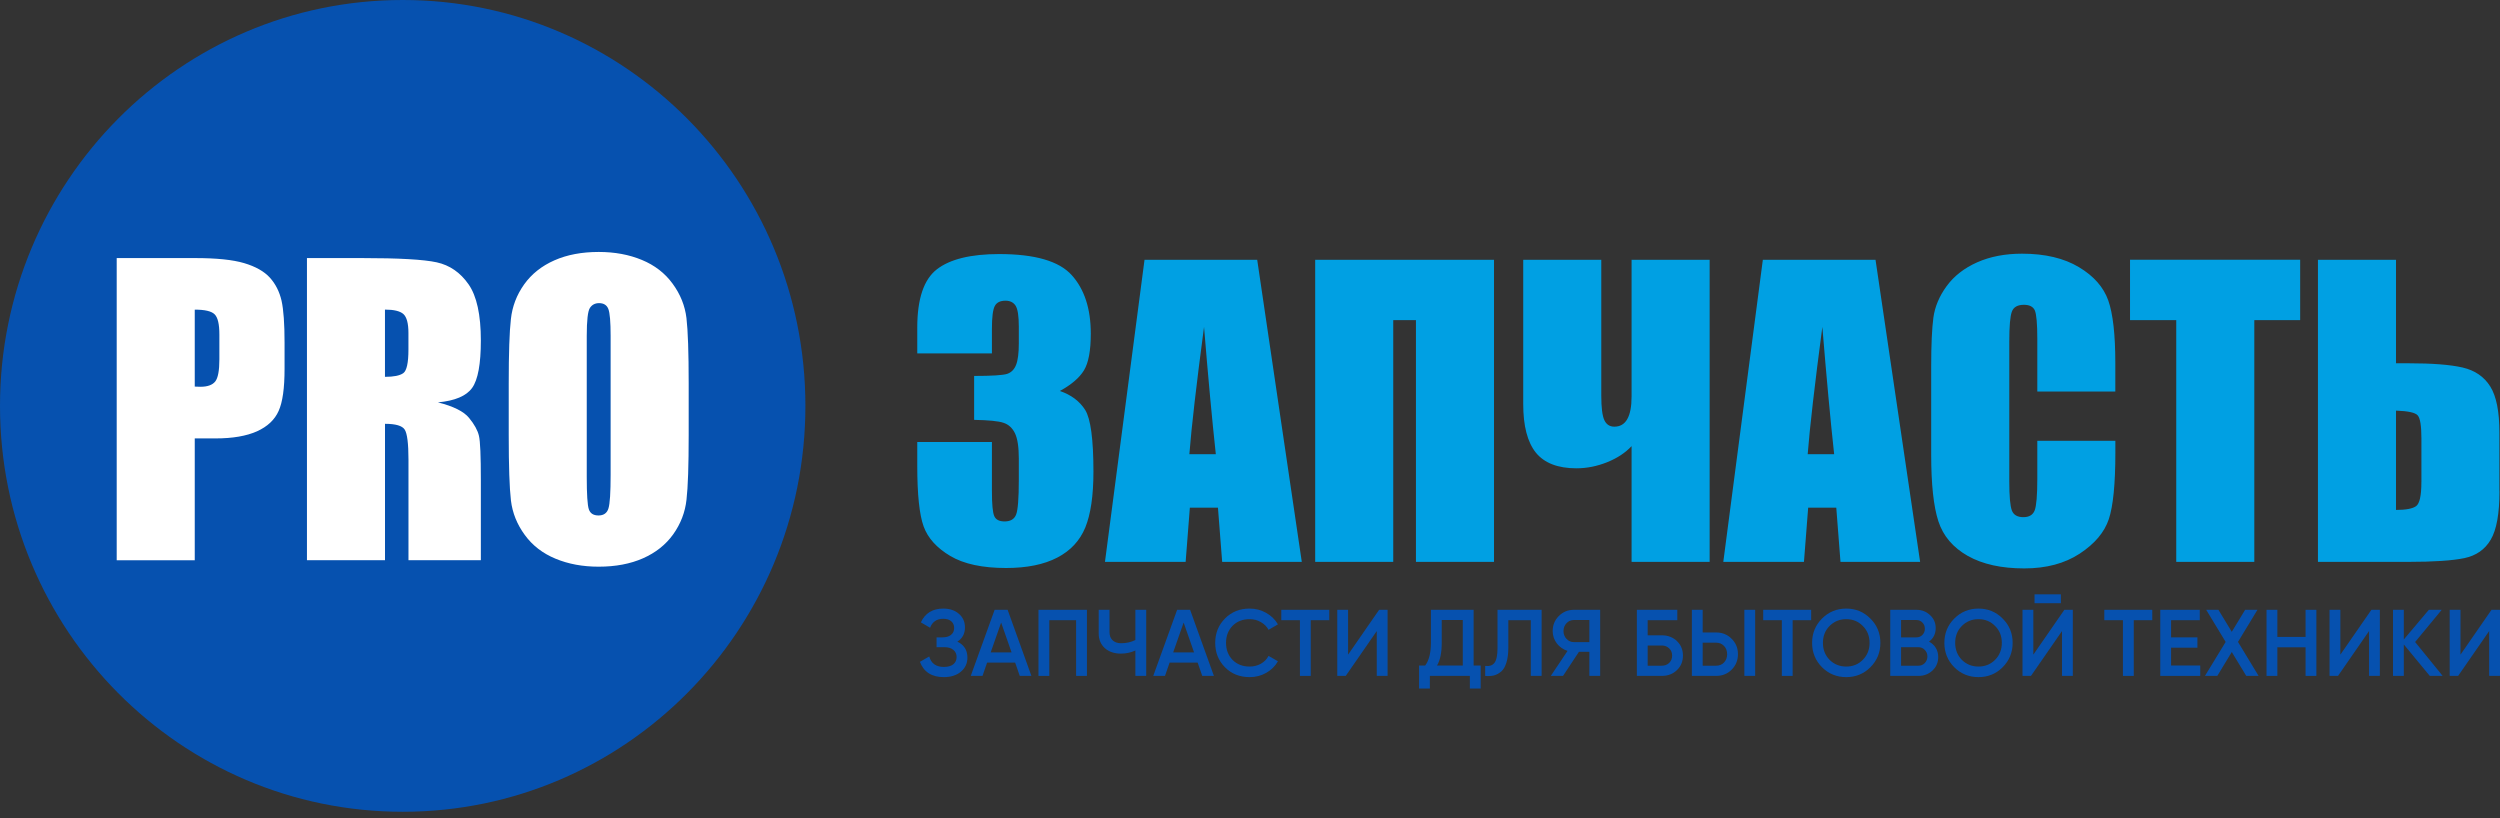 <svg width="220" height="72" viewBox="0 0 220 72" fill="none" xmlns="http://www.w3.org/2000/svg">
<rect x="0" y="0" width="220" height="72" fill="#333333" stroke="none"/>
<path d="M84.247 56.463C84.837 56.746 85.133 57.214 85.133 57.867C85.133 58.377 84.939 58.792 84.553 59.114C84.173 59.429 83.673 59.587 83.055 59.587C81.996 59.587 81.295 59.139 80.953 58.241L81.772 57.768C81.944 58.383 82.371 58.69 83.055 58.69C83.419 58.69 83.698 58.612 83.891 58.457C84.084 58.297 84.181 58.083 84.181 57.818C84.181 57.557 84.087 57.349 83.9 57.194C83.717 57.034 83.458 56.953 83.121 56.953H82.418V56.089H82.931C83.257 56.089 83.51 56.015 83.693 55.865C83.875 55.715 83.966 55.516 83.966 55.267C83.966 55.018 83.883 54.821 83.717 54.677C83.552 54.527 83.315 54.453 83.006 54.453C82.432 54.453 82.046 54.716 81.847 55.242L81.036 54.768C81.411 53.96 82.068 53.555 83.006 53.555C83.574 53.555 84.035 53.71 84.388 54.021C84.741 54.325 84.917 54.724 84.917 55.217C84.917 55.765 84.694 56.181 84.247 56.463Z" fill="#0651AF"/>
<path d="M89.738 59.479L89.333 58.308H86.866L86.461 59.479H85.426L87.528 53.663H88.671L90.764 59.479H89.738ZM87.181 57.41H89.018L88.1 54.785L87.181 57.41Z" fill="#0651AF"/>
<path d="M95.65 53.663V59.479H94.698V54.577H92.339V59.479H91.387V53.663H95.65Z" fill="#0651AF"/>
<path d="M99.914 53.663H100.866V59.479H99.914V57.244C99.511 57.427 99.087 57.518 98.64 57.518C98.06 57.518 97.588 57.358 97.224 57.036C96.866 56.71 96.686 56.278 96.686 55.74V53.663H97.638V55.641C97.638 55.94 97.729 56.175 97.911 56.347C98.093 56.519 98.342 56.605 98.656 56.605C99.114 56.605 99.533 56.51 99.914 56.322V53.663Z" fill="#0651AF"/>
<path d="M105.798 59.479L105.392 58.308H102.926L102.52 59.479H101.486L103.588 53.663L104.73 53.663L106.824 59.479L105.798 59.479ZM103.24 57.41H105.078L104.159 54.785L103.24 57.41Z" fill="#0651AF"/>
<path d="M109.968 59.587C109.096 59.587 108.373 59.299 107.8 58.723C107.226 58.142 106.939 57.424 106.939 56.571C106.939 55.718 107.226 55.004 107.8 54.428C108.373 53.846 109.096 53.555 109.968 53.555C110.492 53.555 110.975 53.68 111.416 53.929C111.863 54.178 112.211 54.516 112.459 54.943L111.632 55.425C111.477 55.137 111.251 54.91 110.953 54.743C110.66 54.572 110.332 54.486 109.968 54.486C109.35 54.486 108.848 54.682 108.462 55.076C108.081 55.469 107.891 55.968 107.891 56.571C107.891 57.175 108.081 57.673 108.462 58.067C108.848 58.46 109.35 58.657 109.968 58.657C110.332 58.657 110.663 58.574 110.961 58.407C111.259 58.236 111.483 58.006 111.632 57.718L112.459 58.191C112.216 58.618 111.872 58.959 111.425 59.213C110.983 59.463 110.498 59.587 109.968 59.587Z" fill="#0651AF"/>
<path d="M116.975 53.663V54.577H115.345V59.479H114.393V54.577H112.754V53.663H116.975Z" fill="#0651AF"/>
<path d="M121.155 59.479V55.533L118.424 59.479H117.679V53.663H118.631V57.61L121.362 53.663H122.107V59.479H121.155Z" fill="#0651AF"/>
<path d="M129.678 58.565H130.299V60.593H129.347V59.479H125.829V60.593H124.878V58.565H125.416C125.752 58.122 125.92 57.455 125.92 56.563V53.663H129.678V58.565ZM126.458 58.565H128.726V54.561H126.872V56.58C126.872 57.444 126.734 58.105 126.458 58.565Z" fill="#0651AF"/>
<path d="M130.696 59.479V58.599C131.061 58.648 131.331 58.56 131.508 58.333C131.69 58.105 131.781 57.671 131.781 57.028V53.663H135.662V59.479H134.71V54.577H132.732V57.012C132.732 57.521 132.677 57.95 132.567 58.299C132.462 58.648 132.31 58.911 132.112 59.089C131.913 59.26 131.698 59.377 131.466 59.438C131.24 59.493 130.983 59.507 130.696 59.479Z" fill="#0651AF"/>
<path d="M140.815 53.663V59.479H139.863V57.361H138.945L137.546 59.479H136.47L137.943 57.278C137.563 57.161 137.248 56.942 137 56.621C136.757 56.294 136.636 55.931 136.636 55.533C136.636 55.012 136.815 54.572 137.174 54.212C137.538 53.846 137.979 53.663 138.498 53.663H140.815ZM138.498 56.505H139.863V54.561H138.498C138.244 54.561 138.029 54.655 137.852 54.843C137.676 55.032 137.587 55.261 137.587 55.533C137.587 55.804 137.676 56.034 137.852 56.222C138.029 56.411 138.244 56.505 138.498 56.505Z" fill="#0651AF"/>
<path d="M146.236 55.907C146.772 55.907 147.216 56.075 147.569 56.413C147.922 56.751 148.099 57.178 148.099 57.693C148.099 58.208 147.922 58.635 147.569 58.972C147.216 59.31 146.772 59.479 146.236 59.479L144.043 59.479V53.663L147.602 53.663V54.577L144.995 54.577V55.907L146.236 55.907ZM146.236 58.582C146.496 58.582 146.711 58.502 146.882 58.341C147.059 58.175 147.147 57.959 147.147 57.693C147.147 57.427 147.059 57.214 146.882 57.053C146.711 56.887 146.496 56.804 146.236 56.804H144.995V58.582H146.236Z" fill="#0651AF"/>
<path d="M148.885 59.479V53.663H149.836V55.657H151.02C151.566 55.657 152.021 55.843 152.385 56.214C152.755 56.58 152.94 57.031 152.94 57.568C152.94 58.105 152.755 58.56 152.385 58.931C152.021 59.296 151.566 59.479 151.02 59.479H148.885ZM153.503 59.479V53.663H154.454V59.479H153.503ZM149.836 58.582H151.02C151.301 58.582 151.533 58.488 151.715 58.299C151.897 58.105 151.988 57.862 151.988 57.568C151.988 57.275 151.897 57.034 151.715 56.845C151.533 56.652 151.301 56.555 151.02 56.555H149.836V58.582Z" fill="#0651AF"/>
<path d="M159.383 53.663V54.577H157.752V59.479H156.801V54.577H155.162V53.663H159.383Z" fill="#0651AF"/>
<path d="M164.597 58.715C164.017 59.296 163.308 59.587 162.47 59.587C161.631 59.587 160.919 59.296 160.334 58.715C159.755 58.128 159.465 57.413 159.465 56.571C159.465 55.729 159.755 55.018 160.334 54.436C160.919 53.849 161.631 53.555 162.47 53.555C163.308 53.555 164.017 53.849 164.597 54.436C165.182 55.018 165.474 55.729 165.474 56.571C165.474 57.413 165.182 58.128 164.597 58.715ZM161.005 58.067C161.402 58.46 161.89 58.657 162.47 58.657C163.049 58.657 163.535 58.46 163.926 58.067C164.324 57.668 164.522 57.169 164.522 56.571C164.522 55.973 164.324 55.477 163.926 55.084C163.535 54.685 163.049 54.486 162.47 54.486C161.89 54.486 161.402 54.685 161.005 55.084C160.613 55.477 160.417 55.973 160.417 56.571C160.417 57.169 160.613 57.668 161.005 58.067Z" fill="#0651AF"/>
<path d="M169.752 56.463C170.006 56.596 170.204 56.779 170.348 57.012C170.491 57.244 170.563 57.513 170.563 57.818C170.563 58.294 170.395 58.69 170.058 59.006C169.722 59.321 169.311 59.479 168.825 59.479H166.342V53.663H168.643C169.117 53.663 169.517 53.818 169.843 54.129C170.174 54.433 170.34 54.815 170.34 55.275C170.34 55.779 170.144 56.175 169.752 56.463ZM168.643 54.561H167.294V56.089H168.643C168.853 56.089 169.029 56.017 169.173 55.873C169.316 55.724 169.388 55.541 169.388 55.325C169.388 55.109 169.316 54.929 169.173 54.785C169.029 54.635 168.853 54.561 168.643 54.561ZM168.825 58.582C169.046 58.582 169.231 58.504 169.38 58.349C169.534 58.189 169.611 57.995 169.611 57.768C169.611 57.541 169.534 57.349 169.38 57.194C169.231 57.034 169.046 56.953 168.825 56.953H167.294V58.582H168.825Z" fill="#0651AF"/>
<path d="M176.235 58.715C175.656 59.296 174.947 59.587 174.108 59.587C173.27 59.587 172.558 59.296 171.973 58.715C171.394 58.128 171.104 57.413 171.104 56.571C171.104 55.729 171.394 55.018 171.973 54.436C172.558 53.849 173.27 53.555 174.108 53.555C174.947 53.555 175.656 53.849 176.235 54.436C176.82 55.018 177.112 55.729 177.112 56.571C177.112 57.413 176.82 58.128 176.235 58.715ZM172.643 58.067C173.041 58.46 173.529 58.657 174.108 58.657C174.688 58.657 175.173 58.46 175.565 58.067C175.962 57.668 176.161 57.169 176.161 56.571C176.161 55.973 175.962 55.477 175.565 55.084C175.173 54.685 174.688 54.486 174.108 54.486C173.529 54.486 173.041 54.685 172.643 55.084C172.252 55.477 172.056 55.973 172.056 56.571C172.056 57.169 172.252 57.668 172.643 58.067Z" fill="#0651AF"/>
<path d="M179.04 53.082V52.301H181.357V53.082H179.04ZM181.457 59.479V55.533L178.725 59.479H177.981V53.663H178.932V57.61L181.664 53.663H182.408V59.479H181.457Z" fill="#0651AF"/>
<path d="M189.4 53.663V54.577H187.77V59.479H186.818V54.577H185.179V53.663H189.4Z" fill="#0651AF"/>
<path d="M191.056 58.565H193.621V59.479H190.104V53.663L193.58 53.663V54.577L191.056 54.577V56.089L193.373 56.089V56.995H191.056V58.565Z" fill="#0651AF"/>
<path d="M198.755 59.479H197.671L196.396 57.377L195.122 59.479L194.037 59.479L195.858 56.488L194.145 53.663H195.221L196.396 55.599L197.571 53.663H198.656L196.942 56.488L198.755 59.479Z" fill="#0651AF"/>
<path d="M202.89 53.663H203.842V59.479H202.89V56.962H200.407V59.479H199.455V53.663H200.407V56.048H202.89V53.663Z" fill="#0651AF"/>
<path d="M208.476 59.479V55.533L205.744 59.479H205V53.663H205.951V57.61L208.683 53.663H209.427V59.479H208.476Z" fill="#0651AF"/>
<path d="M214.954 59.479H213.82L211.536 56.712V59.479H210.584V53.663H211.536V56.272L213.738 53.663H214.872L212.529 56.496L214.954 59.479Z" fill="#0651AF"/>
<path d="M219.047 59.479V55.533L216.316 59.479H215.571V53.663H216.523V57.61L219.254 53.663H219.999V59.479H219.047Z" fill="#0651AF"/>
<path fill-rule="evenodd" clip-rule="evenodd" d="M35.438 0C55.01 0 70.875 15.991 70.875 35.718C70.875 55.445 55.01 71.436 35.438 71.436C15.865 71.436 0 55.445 0 35.718C0 15.991 15.865 0 35.438 0Z" fill="#0651AF"/>
<path d="M10.27 22.711H17.178C19.046 22.711 20.481 22.857 21.486 23.155C22.484 23.453 23.242 23.876 23.748 24.432C24.253 24.991 24.592 25.67 24.776 26.461C24.953 27.255 25.041 28.483 25.041 30.148V32.461C25.041 34.152 24.871 35.39 24.519 36.164C24.175 36.942 23.534 37.541 22.612 37.958C21.683 38.371 20.471 38.58 18.977 38.58H17.138V49.302H10.27L10.27 22.718V22.711ZM17.138 27.248V34.02C17.332 34.029 17.5 34.036 17.637 34.036C18.265 34.036 18.698 33.877 18.944 33.566C19.184 33.258 19.305 32.61 19.305 31.623V29.433C19.305 28.526 19.168 27.93 18.882 27.655C18.603 27.381 18.022 27.248 17.135 27.248H17.138ZM27.008 22.711H31.861C35.095 22.711 37.285 22.834 38.431 23.085C39.577 23.337 40.51 23.982 41.232 25.018C41.954 26.05 42.315 27.702 42.315 29.965C42.315 32.034 42.059 33.42 41.55 34.132C41.045 34.843 40.037 35.27 38.539 35.409C39.895 35.75 40.812 36.204 41.278 36.776C41.744 37.342 42.033 37.868 42.145 38.345C42.263 38.821 42.315 40.132 42.315 42.276L42.315 49.296H35.946V40.45C35.946 39.027 35.834 38.146 35.614 37.805C35.397 37.465 34.819 37.296 33.88 37.296V49.296H27.012L27.012 22.711H27.008ZM33.877 27.248V33.162C34.642 33.162 35.177 33.056 35.483 32.841C35.788 32.63 35.942 31.935 35.942 30.763V29.3C35.942 28.453 35.791 27.9 35.499 27.636C35.204 27.374 34.658 27.245 33.877 27.245V27.248ZM60.604 38.295C60.604 40.969 60.541 42.855 60.413 43.964C60.292 45.079 59.901 46.092 59.248 47.012C58.591 47.932 57.701 48.637 56.585 49.13C55.469 49.623 54.168 49.868 52.684 49.868C51.272 49.868 50.012 49.633 48.889 49.166C47.766 48.703 46.86 48.008 46.183 47.078C45.5 46.148 45.093 45.136 44.962 44.04C44.834 42.942 44.768 41.029 44.768 38.292V33.745C44.768 31.074 44.83 29.184 44.959 28.076C45.08 26.961 45.471 25.948 46.124 25.028C46.781 24.108 47.671 23.403 48.787 22.91C49.903 22.417 51.203 22.172 52.688 22.172C54.099 22.172 55.36 22.407 56.483 22.873C57.606 23.337 58.512 24.032 59.189 24.962C59.872 25.892 60.279 26.904 60.41 28C60.538 29.098 60.604 31.011 60.604 33.745V38.292V38.295ZM53.735 29.562C53.735 28.331 53.669 27.54 53.535 27.192C53.403 26.851 53.131 26.676 52.717 26.676C52.366 26.676 52.1 26.815 51.913 27.096C51.729 27.371 51.634 28.195 51.634 29.562V41.969C51.634 43.508 51.696 44.461 51.818 44.818C51.939 45.182 52.225 45.361 52.668 45.361C53.124 45.361 53.42 45.152 53.544 44.739C53.673 44.325 53.735 43.332 53.735 41.77V29.558V29.562Z" fill="white"/>
<path d="M93.271 34.407C94.266 34.748 95.005 35.304 95.494 36.071C95.977 36.843 96.223 38.653 96.223 41.499C96.223 43.61 95.983 45.252 95.507 46.416C95.028 47.581 94.207 48.465 93.035 49.071C91.863 49.68 90.362 49.984 88.527 49.984C86.448 49.984 84.81 49.63 83.624 48.925C82.436 48.22 81.651 47.353 81.28 46.327C80.909 45.308 80.719 43.528 80.719 40.996V38.894H87.289V43.22C87.289 44.375 87.355 45.106 87.496 45.417C87.63 45.731 87.936 45.887 88.402 45.887C88.914 45.887 89.252 45.692 89.413 45.295C89.574 44.901 89.656 43.872 89.656 42.207V40.364C89.656 39.344 89.544 38.6 89.318 38.13C89.091 37.66 88.753 37.352 88.307 37.206C87.863 37.054 87 36.972 85.723 36.948V33.083C87.282 33.083 88.244 33.02 88.619 32.904C88.986 32.782 89.252 32.524 89.413 32.113C89.574 31.71 89.656 31.078 89.656 30.214V28.741C89.656 27.811 89.561 27.202 89.374 26.904C89.18 26.607 88.885 26.461 88.484 26.461C88.021 26.461 87.712 26.616 87.545 26.924C87.374 27.239 87.289 27.901 87.289 28.92V31.097H80.719V28.834C80.719 26.296 81.297 24.588 82.446 23.698C83.598 22.807 85.424 22.357 87.932 22.357C91.068 22.357 93.196 22.973 94.312 24.211C95.428 25.448 95.99 27.169 95.99 29.363C95.99 30.852 95.79 31.928 95.389 32.59C94.985 33.252 94.276 33.857 93.271 34.404V34.407ZM110.634 22.86L114.557 49.445L107.551 49.445L107.18 44.672H104.707L104.336 49.445H97.237L100.718 22.86H110.637H110.634ZM106.992 39.967C106.664 36.952 106.319 33.222 105.955 28.768C105.278 33.877 104.848 37.607 104.664 39.967H106.992ZM131.473 49.445H124.604V28.169H122.605V49.445H115.736V22.86H131.473V49.445ZM143.582 39.255C143.031 39.851 142.308 40.321 141.422 40.678C140.532 41.032 139.639 41.211 138.726 41.211C137.094 41.211 135.903 40.751 135.157 39.834C134.419 38.914 134.044 37.494 134.044 35.565V22.86L140.913 22.86V34.824C140.913 35.86 141.002 36.578 141.179 36.965C141.356 37.352 141.652 37.547 142.062 37.547C143.074 37.547 143.579 36.664 143.579 34.887V22.86H150.448V49.445H143.579V39.255H143.582ZM165.046 22.86L168.97 49.445H161.963L161.592 44.672H159.119L158.748 49.445H151.65L155.13 22.86L165.049 22.86H165.046ZM161.405 39.967C161.076 36.952 160.732 33.222 160.367 28.768C159.691 33.877 159.261 37.607 159.077 39.967H161.405ZM186.152 34.453H179.283V29.837C179.283 28.493 179.21 27.659 179.066 27.321C178.922 26.991 178.6 26.822 178.104 26.822C177.549 26.822 177.191 27.023 177.043 27.427C176.892 27.834 176.817 28.711 176.817 30.055V42.389C176.817 43.683 176.896 44.524 177.043 44.921C177.194 45.315 177.533 45.51 178.055 45.51C178.56 45.51 178.895 45.315 179.05 44.917C179.204 44.524 179.283 43.594 179.283 42.134V38.792H186.152V39.828C186.152 42.584 185.958 44.54 185.574 45.688C185.189 46.843 184.336 47.853 183.016 48.72C181.693 49.587 180.071 50.02 178.137 50.02C176.131 50.02 174.473 49.656 173.169 48.922C171.869 48.187 171.002 47.174 170.578 45.874C170.155 44.573 169.945 42.624 169.945 40.02V32.256C169.945 30.34 170.01 28.907 170.138 27.947C170.273 26.987 170.657 26.064 171.304 25.18C171.948 24.297 172.844 23.595 173.99 23.085C175.136 22.576 176.452 22.324 177.94 22.324C179.956 22.324 181.624 22.718 182.94 23.506C184.254 24.29 185.114 25.27 185.531 26.448C185.941 27.622 186.148 29.449 186.148 31.931V34.456L186.152 34.453ZM202.414 22.857V28.169L198.379 28.169V49.445H191.51V28.169H187.442V22.857L202.414 22.857ZM219.954 43.226C219.954 45.202 219.698 46.625 219.186 47.489C218.68 48.356 217.902 48.895 216.868 49.114C215.827 49.332 214.178 49.445 211.91 49.445H203.98V22.86H210.849V31.968H211.91C214.021 31.968 215.626 32.09 216.71 32.342C217.794 32.593 218.604 33.149 219.143 34.01C219.681 34.867 219.947 36.217 219.947 38.054V43.223L219.954 43.226ZM213.085 42.425V38.583C213.085 37.461 212.973 36.786 212.75 36.545C212.527 36.303 211.893 36.171 210.849 36.134V44.874C211.723 44.874 212.31 44.762 212.616 44.54C212.928 44.315 213.082 43.61 213.082 42.429L213.085 42.425Z" fill="#00A0E3"/>
</svg>
